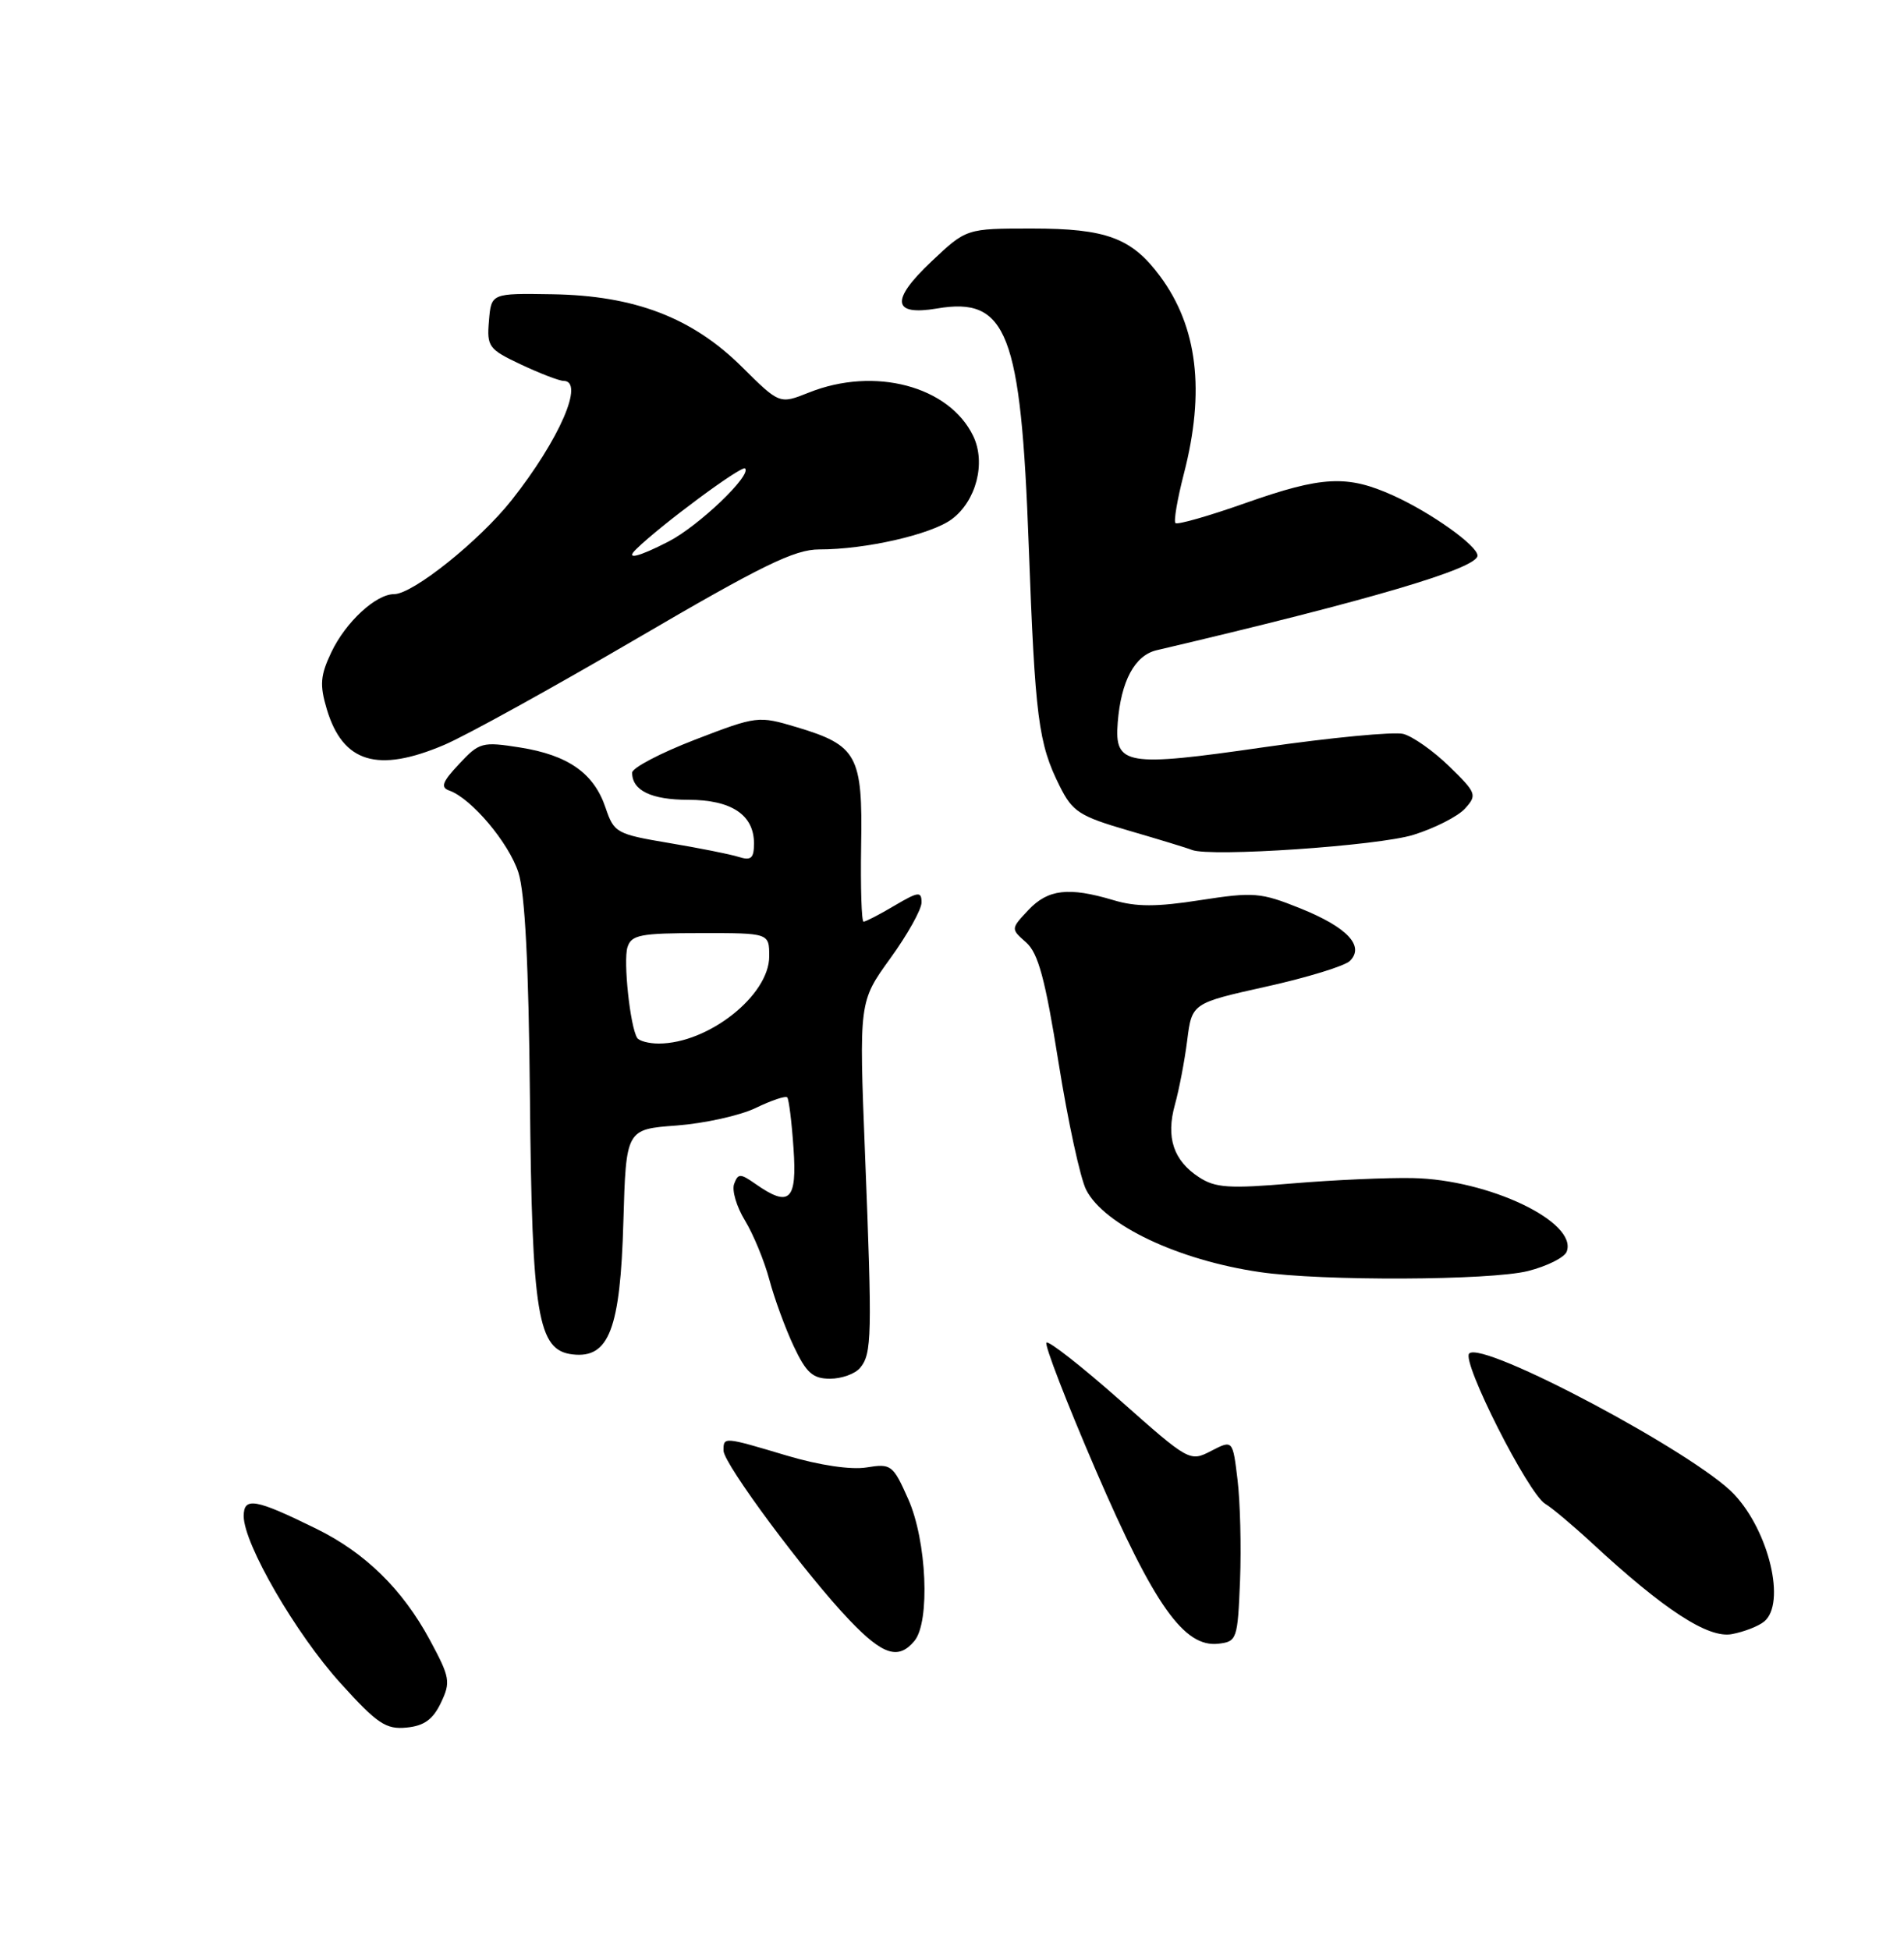 <?xml version="1.0" encoding="UTF-8" standalone="no"?>
<!DOCTYPE svg PUBLIC "-//W3C//DTD SVG 1.1//EN" "http://www.w3.org/Graphics/SVG/1.1/DTD/svg11.dtd" >
<svg xmlns="http://www.w3.org/2000/svg" xmlns:xlink="http://www.w3.org/1999/xlink" version="1.1" viewBox="0 0 250 256">
 <g >
 <path fill="currentColor"
d=" M 57.89 223.55 C 59.20 220.81 59.09 220.21 56.43 215.28 C 52.83 208.62 47.94 203.84 41.50 200.68 C 33.50 196.75 32.00 196.49 32.00 199.04 C 32.00 202.68 38.84 214.49 44.71 220.97 C 49.53 226.30 50.68 227.07 53.38 226.80 C 55.68 226.58 56.85 225.74 57.89 223.55 Z  M 120.07 215.42 C 122.15 212.91 121.69 202.26 119.25 196.80 C 117.25 192.30 117.01 192.12 113.77 192.65 C 111.72 192.98 107.61 192.37 103.33 191.10 C 94.96 188.60 95.00 188.61 95.00 190.44 C 95.00 192.16 105.84 206.75 111.58 212.74 C 115.94 217.30 117.98 217.94 120.07 215.42 Z  M 162.82 207.50 C 162.99 203.10 162.84 197.14 162.49 194.26 C 161.86 189.02 161.86 189.02 159.03 190.48 C 156.23 191.93 156.13 191.87 147.07 183.84 C 142.04 179.39 137.69 175.98 137.40 176.26 C 137.12 176.55 140.04 184.11 143.90 193.06 C 151.54 210.75 155.48 216.32 159.99 215.79 C 162.41 215.51 162.51 215.20 162.82 207.50 Z  M 231.65 212.87 C 234.52 210.49 232.29 201.06 227.70 196.18 C 222.66 190.81 194.67 175.93 192.91 177.69 C 191.87 178.73 200.66 196.11 202.90 197.43 C 203.77 197.95 206.51 200.25 208.99 202.54 C 218.50 211.35 224.29 215.12 227.40 214.53 C 229.00 214.23 230.91 213.49 231.65 212.87 Z  M 112.94 179.57 C 114.48 177.71 114.53 175.43 113.58 151.50 C 112.79 131.50 112.79 131.50 116.89 125.83 C 119.15 122.71 121.00 119.40 121.00 118.48 C 121.00 116.99 120.60 117.04 117.44 118.90 C 115.49 120.06 113.66 121.00 113.39 121.00 C 113.12 121.00 112.98 116.48 113.07 110.97 C 113.28 99.17 112.55 97.84 104.59 95.46 C 99.57 93.96 99.38 93.98 91.25 97.11 C 86.71 98.86 83.00 100.81 83.00 101.44 C 83.00 103.78 85.52 105.00 90.37 105.00 C 96.03 105.00 99.00 106.97 99.00 110.72 C 99.00 112.68 98.62 113.01 97.00 112.50 C 95.91 112.15 91.78 111.33 87.84 110.67 C 80.95 109.51 80.62 109.33 79.51 106.04 C 77.99 101.51 74.60 99.13 68.27 98.13 C 63.32 97.35 62.94 97.45 60.29 100.29 C 58.07 102.65 57.81 103.37 59.00 103.79 C 61.90 104.82 66.81 110.64 68.07 114.55 C 68.93 117.23 69.42 126.71 69.58 144.00 C 69.85 172.80 70.59 177.28 75.19 177.81 C 79.96 178.36 81.45 174.50 81.85 160.42 C 82.20 148.25 82.20 148.25 88.85 147.76 C 92.51 147.48 97.18 146.45 99.24 145.45 C 101.29 144.46 103.15 143.83 103.37 144.07 C 103.58 144.31 103.96 147.31 104.19 150.75 C 104.67 157.62 103.67 158.56 99.21 155.44 C 97.21 154.04 96.92 154.03 96.40 155.41 C 96.07 156.26 96.71 158.42 97.81 160.22 C 98.91 162.03 100.35 165.51 101.01 167.97 C 101.66 170.42 103.10 174.36 104.21 176.72 C 105.87 180.24 106.71 181.00 108.99 181.00 C 110.51 181.00 112.29 180.36 112.94 179.57 Z  M 200.64 166.86 C 203.13 166.23 205.41 165.09 205.71 164.32 C 207.19 160.44 195.51 154.86 185.50 154.66 C 182.20 154.59 175.10 154.91 169.72 155.36 C 161.37 156.07 159.57 155.95 157.42 154.54 C 154.07 152.35 153.07 149.32 154.27 145.02 C 154.81 143.08 155.54 139.30 155.88 136.60 C 156.50 131.70 156.50 131.70 166.28 129.52 C 171.65 128.33 176.59 126.81 177.25 126.15 C 179.21 124.19 176.89 121.73 170.73 119.25 C 165.53 117.16 164.62 117.09 157.62 118.17 C 151.87 119.07 149.17 119.07 146.18 118.17 C 140.32 116.42 137.60 116.74 135.03 119.47 C 132.71 121.94 132.71 121.94 134.73 123.72 C 136.32 125.12 137.24 128.51 138.99 139.50 C 140.22 147.20 141.85 154.72 142.62 156.21 C 145.00 160.84 154.69 165.43 165.40 167.00 C 173.54 168.20 195.69 168.11 200.64 166.86 Z  M 185.59 109.60 C 188.38 108.73 191.43 107.18 192.36 106.15 C 193.97 104.37 193.87 104.10 190.28 100.60 C 188.20 98.58 185.49 96.67 184.25 96.35 C 183.01 96.04 174.77 96.83 165.94 98.10 C 147.80 100.72 146.32 100.47 146.76 94.86 C 147.19 89.40 149.00 86.03 151.88 85.36 C 179.83 78.80 194.00 74.63 194.00 72.94 C 194.00 71.65 187.95 67.33 182.97 65.07 C 176.89 62.32 173.63 62.48 163.48 66.06 C 158.70 67.75 154.59 68.92 154.34 68.67 C 154.09 68.43 154.59 65.52 155.44 62.22 C 158.26 51.34 157.24 42.89 152.31 36.25 C 148.59 31.24 145.26 30.00 135.49 30.00 C 126.88 30.00 126.88 30.00 122.29 34.34 C 116.90 39.43 117.15 41.49 123.03 40.50 C 132.23 38.94 134.05 43.63 135.07 71.50 C 135.91 94.27 136.33 97.59 139.15 103.22 C 140.83 106.58 141.73 107.16 148.26 109.06 C 152.24 110.22 155.95 111.35 156.50 111.58 C 158.91 112.54 180.93 111.05 185.59 109.60 Z  M 58.31 97.80 C 61.17 96.59 72.53 90.31 83.57 83.86 C 100.01 74.24 104.34 72.12 107.57 72.13 C 113.62 72.14 122.23 70.18 124.96 68.17 C 128.18 65.78 129.48 60.77 127.79 57.25 C 124.63 50.68 114.82 48.09 106.20 51.54 C 102.36 53.07 102.36 53.07 97.43 48.18 C 90.90 41.70 83.34 38.80 72.50 38.63 C 64.50 38.50 64.50 38.50 64.20 42.12 C 63.91 45.52 64.15 45.85 68.44 47.87 C 70.93 49.04 73.43 50.00 73.99 50.00 C 76.81 50.00 73.46 57.71 67.18 65.66 C 62.95 71.00 54.21 78.00 51.75 78.00 C 49.35 78.00 45.39 81.67 43.51 85.62 C 42.05 88.69 41.96 89.91 42.91 93.11 C 45.02 100.13 49.57 101.51 58.31 97.80 Z  M 83.66 136.25 C 82.73 134.75 81.82 126.15 82.39 124.35 C 82.90 122.73 84.10 122.50 91.99 122.50 C 101.00 122.49 101.00 122.49 101.00 125.55 C 101.00 130.68 93.00 137.00 86.49 137.00 C 85.19 137.00 83.91 136.66 83.66 136.25 Z  M 83.55 72.08 C 86.86 68.85 97.39 61.06 97.83 61.50 C 98.72 62.39 91.74 69.05 87.79 71.09 C 83.79 73.15 82.02 73.56 83.55 72.08 Z "/>
</g>
</svg>